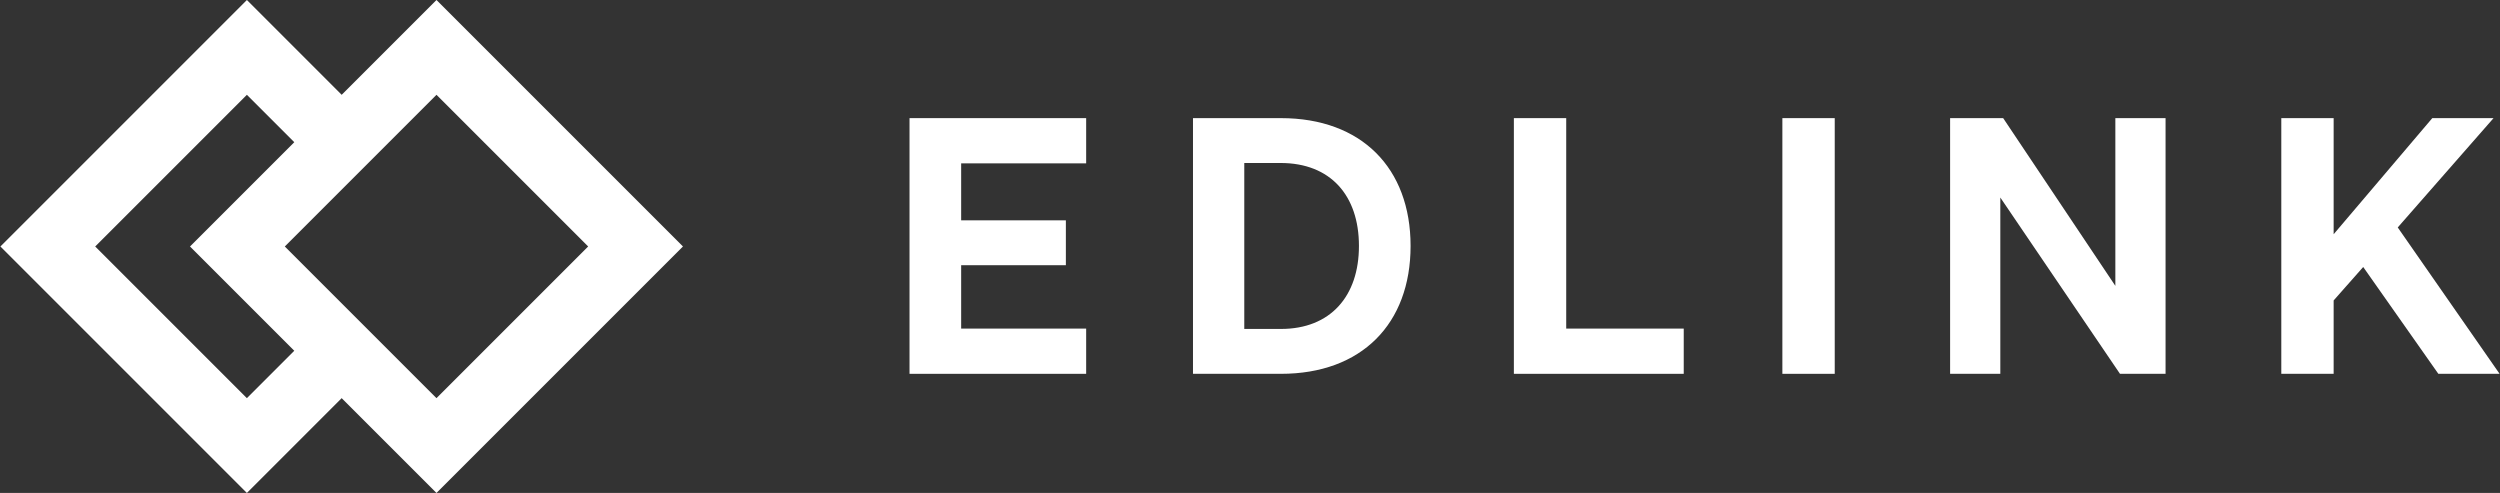 <svg width="142" height="28" viewBox="0 0 142 28" fill="none" xmlns="http://www.w3.org/2000/svg">
<rect x="0" y="0" width="142" height="28" fill="#333333" stroke="none"/>
<path d="M38.792 14L24.792 0L19.407 5.385L14.023 0L0.023 14L14.023 28L19.407 22.615L24.792 28L38.792 14ZM14.023 22.615L5.407 14L14.023 5.385L16.715 8.077L10.792 14L16.715 19.923L14.023 22.615ZM24.792 5.385L33.407 14L24.792 22.615L16.177 14L24.792 5.385Z" fill="white"/>
<path d="M61.694 6.71V9.279H54.594V12.515H60.541V15.064H54.594V18.664H61.694V21.233H51.661V6.71H61.694Z" fill="white"/>
<path d="M67.762 6.71H72.758C77.33 6.71 80.121 9.542 80.121 13.971C80.121 18.401 77.33 21.233 72.758 21.233H67.762V6.71ZM72.758 18.684C75.57 18.684 77.188 16.823 77.188 13.971C77.188 11.099 75.57 9.258 72.738 9.258H70.675V18.684H72.758V18.684Z" fill="white"/>
<path d="M85.988 6.71H88.961V18.664H95.636V21.233H85.988V6.71Z" fill="white"/>
<path d="M104.213 21.233H101.239V6.71H104.213V21.233Z" fill="white"/>
<path d="M123.004 21.233H120.415L113.618 11.22V21.233H110.766V6.71H113.78L120.152 16.237V6.71H123.004V21.233Z" fill="white"/>
<path d="M132.551 13.304L138.154 6.71H141.633L136.192 12.919L141.977 21.233H138.498L134.23 15.165L132.551 17.066V21.233H129.578V6.71H132.551V13.304Z" fill="white"/>
</svg>
